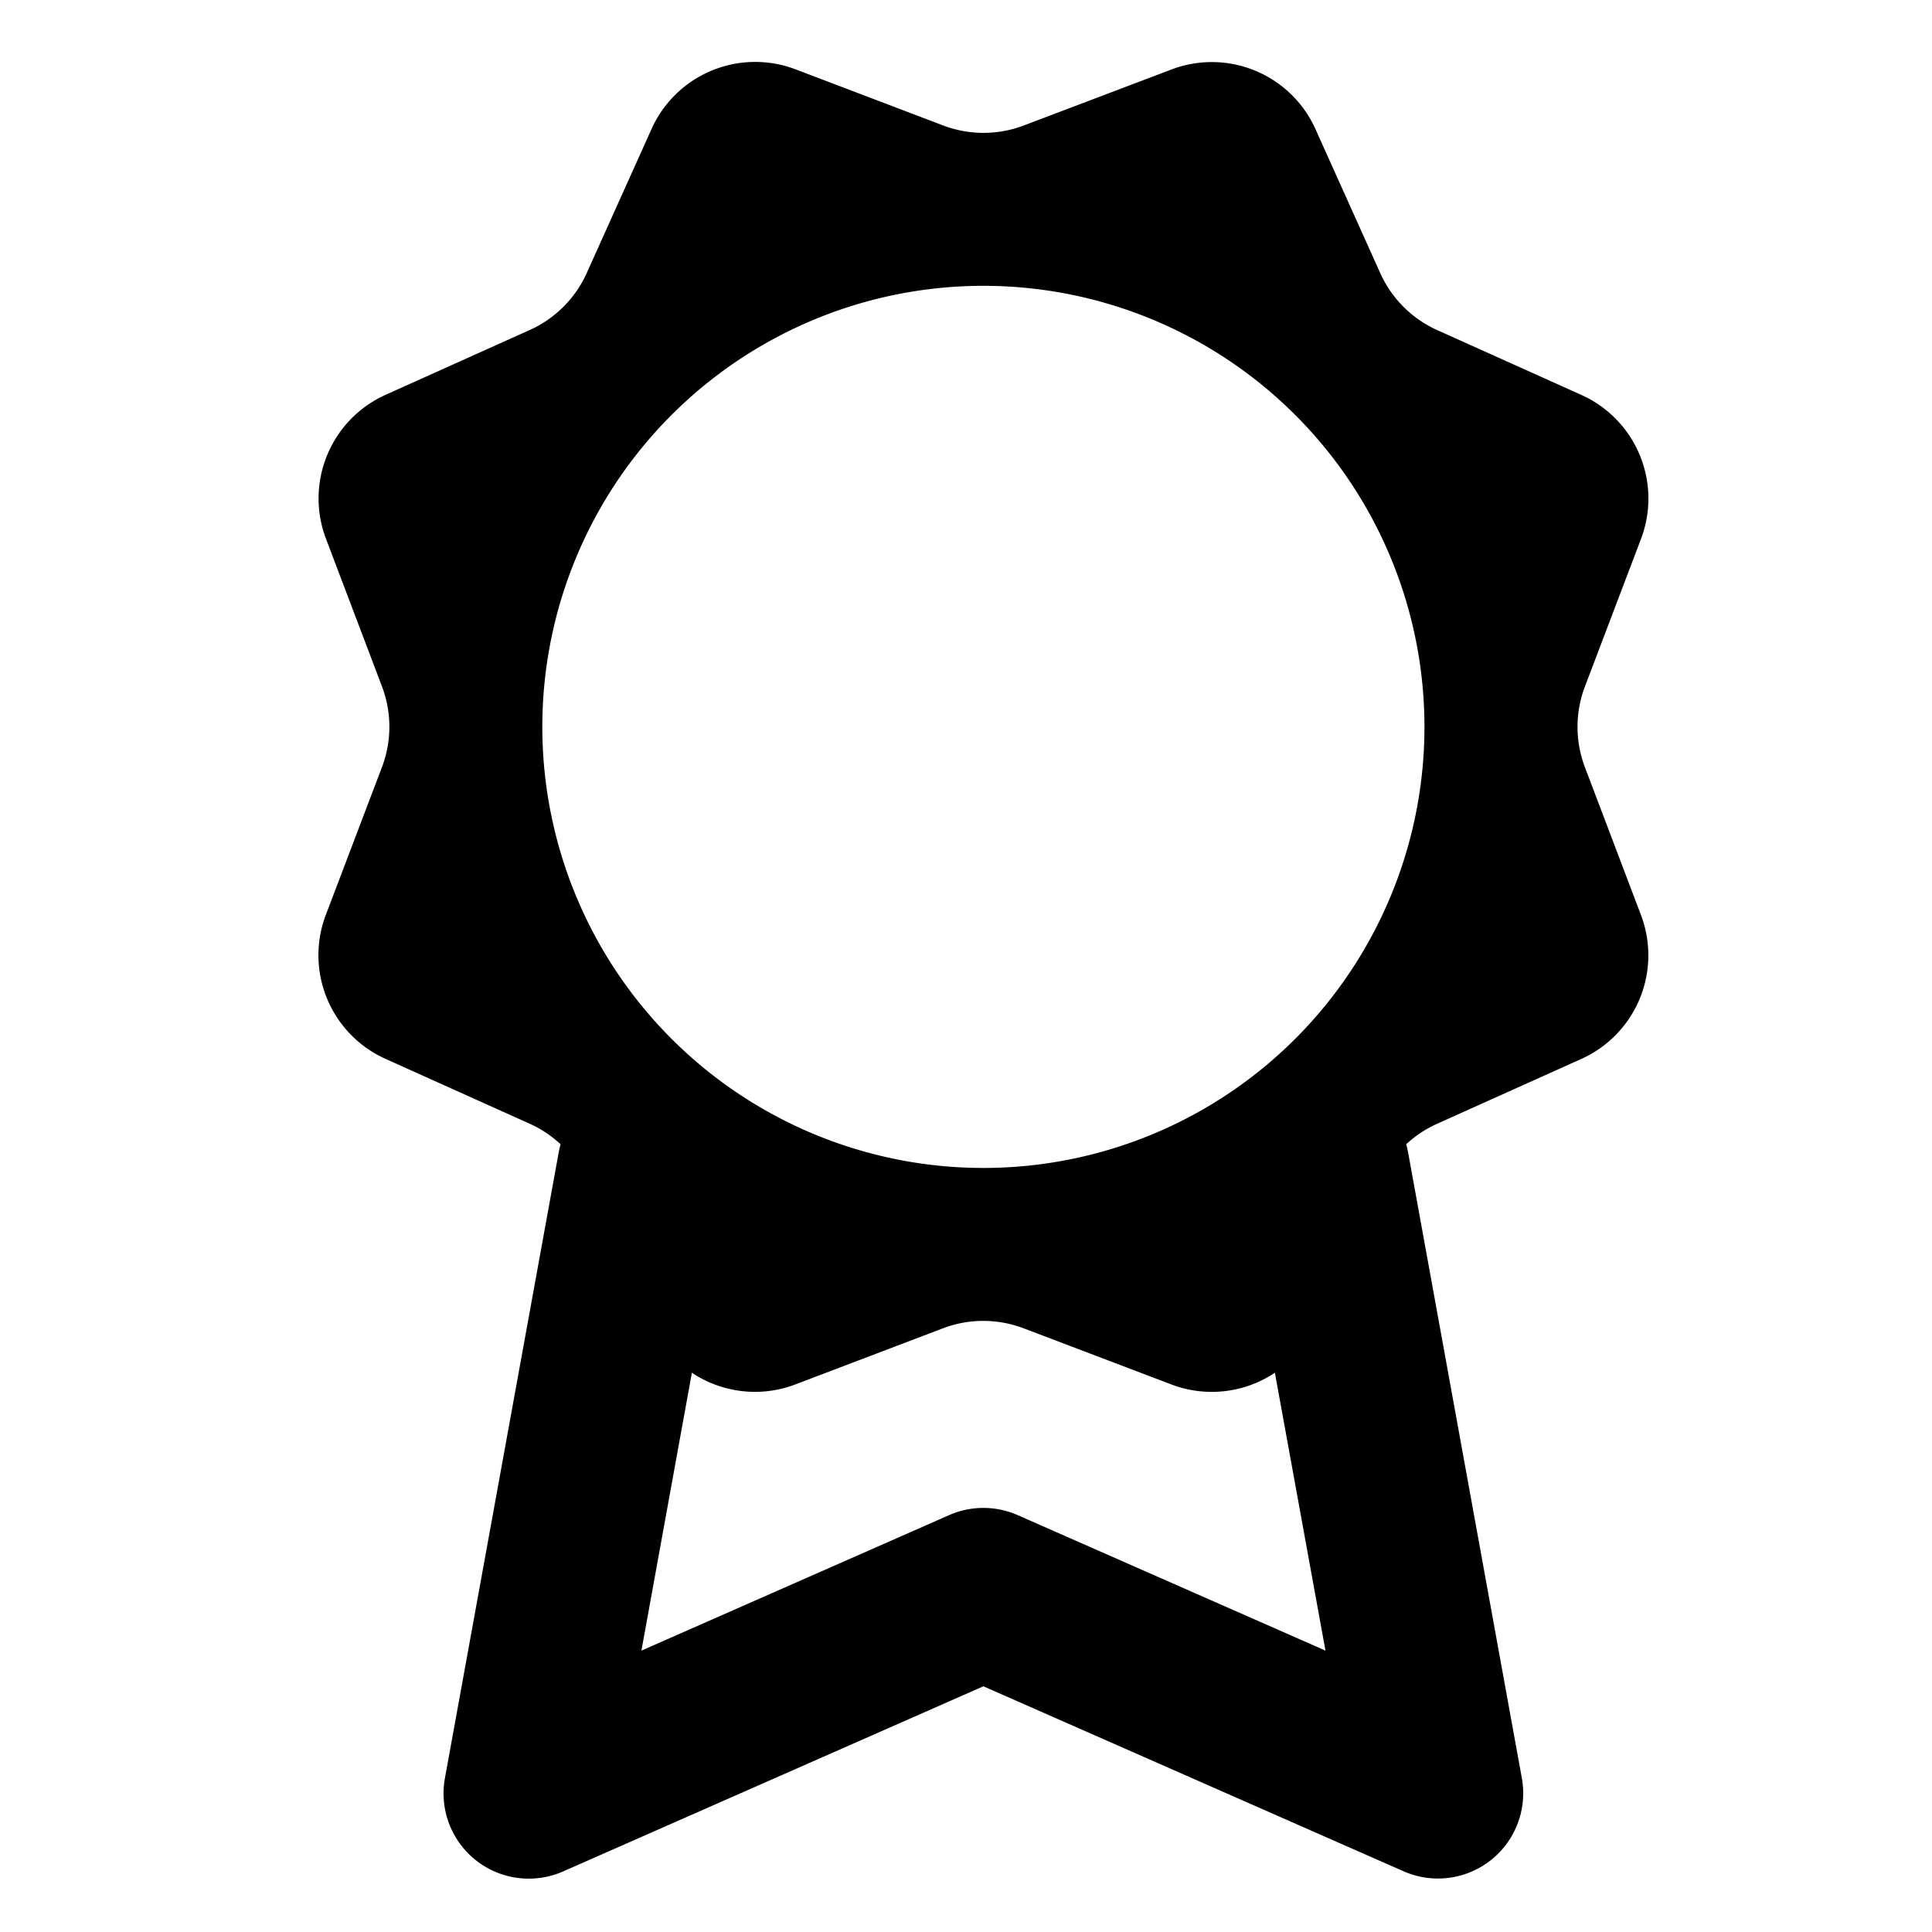 <svg xmlns="http://www.w3.org/2000/svg" fill="none" viewBox="0 0 17 17">
  <g clip-path="url(#clip0_1534_4770)">
    <path fill="#000" fill-rule="evenodd" d="M5.733 1.135A1 1 0 017 .61l1.299.494a1 1 0 00.71 0l1.3-.493a1 1 0 011.266.525l.57 1.267a1 1 0 00.502.502l1.268.57a1 1 0 01.524 1.268l-.493 1.298a1 1 0 000 .71l.493 1.3a1 1 0 01-.525 1.267l-1.268.57a1 1 0 00-.273.181c.008.025.013.05.018.076l1 5.501a.75.75 0 01-1.04.82l-3.698-1.628-3.698 1.629a.75.75 0 01-1.04-.821l1-5.5a.751.751 0 01.018-.077.999.999 0 00-.274-.182l-1.267-.57a1 1 0 01-.525-1.267l.494-1.3a1 1 0 000-.71l-.493-1.3a1 1 0 01.525-1.266l1.268-.57a1 1 0 00.502-.502l.57-1.267zm1.265 11.047a1 1 0 01-.91-.103l-.444 2.445 2.707-1.192a.75.75 0 01.604 0l2.708 1.192-.445-2.445a1 1 0 01-.911.103l-1.3-.494a1 1 0 00-.71 0l-1.299.494zM4.772 6.396a3.881 3.881 0 117.762 0 3.881 3.881 0 01-7.762 0z" clip-rule="evenodd"/>
  </g>
  <defs>
    <clipPath id="clip0_1534_4770">
      <path fill="#fff" d="M0 0h16v16H0z" transform="translate(.653 .55)"/>
    </clipPath>
  </defs>
</svg>
